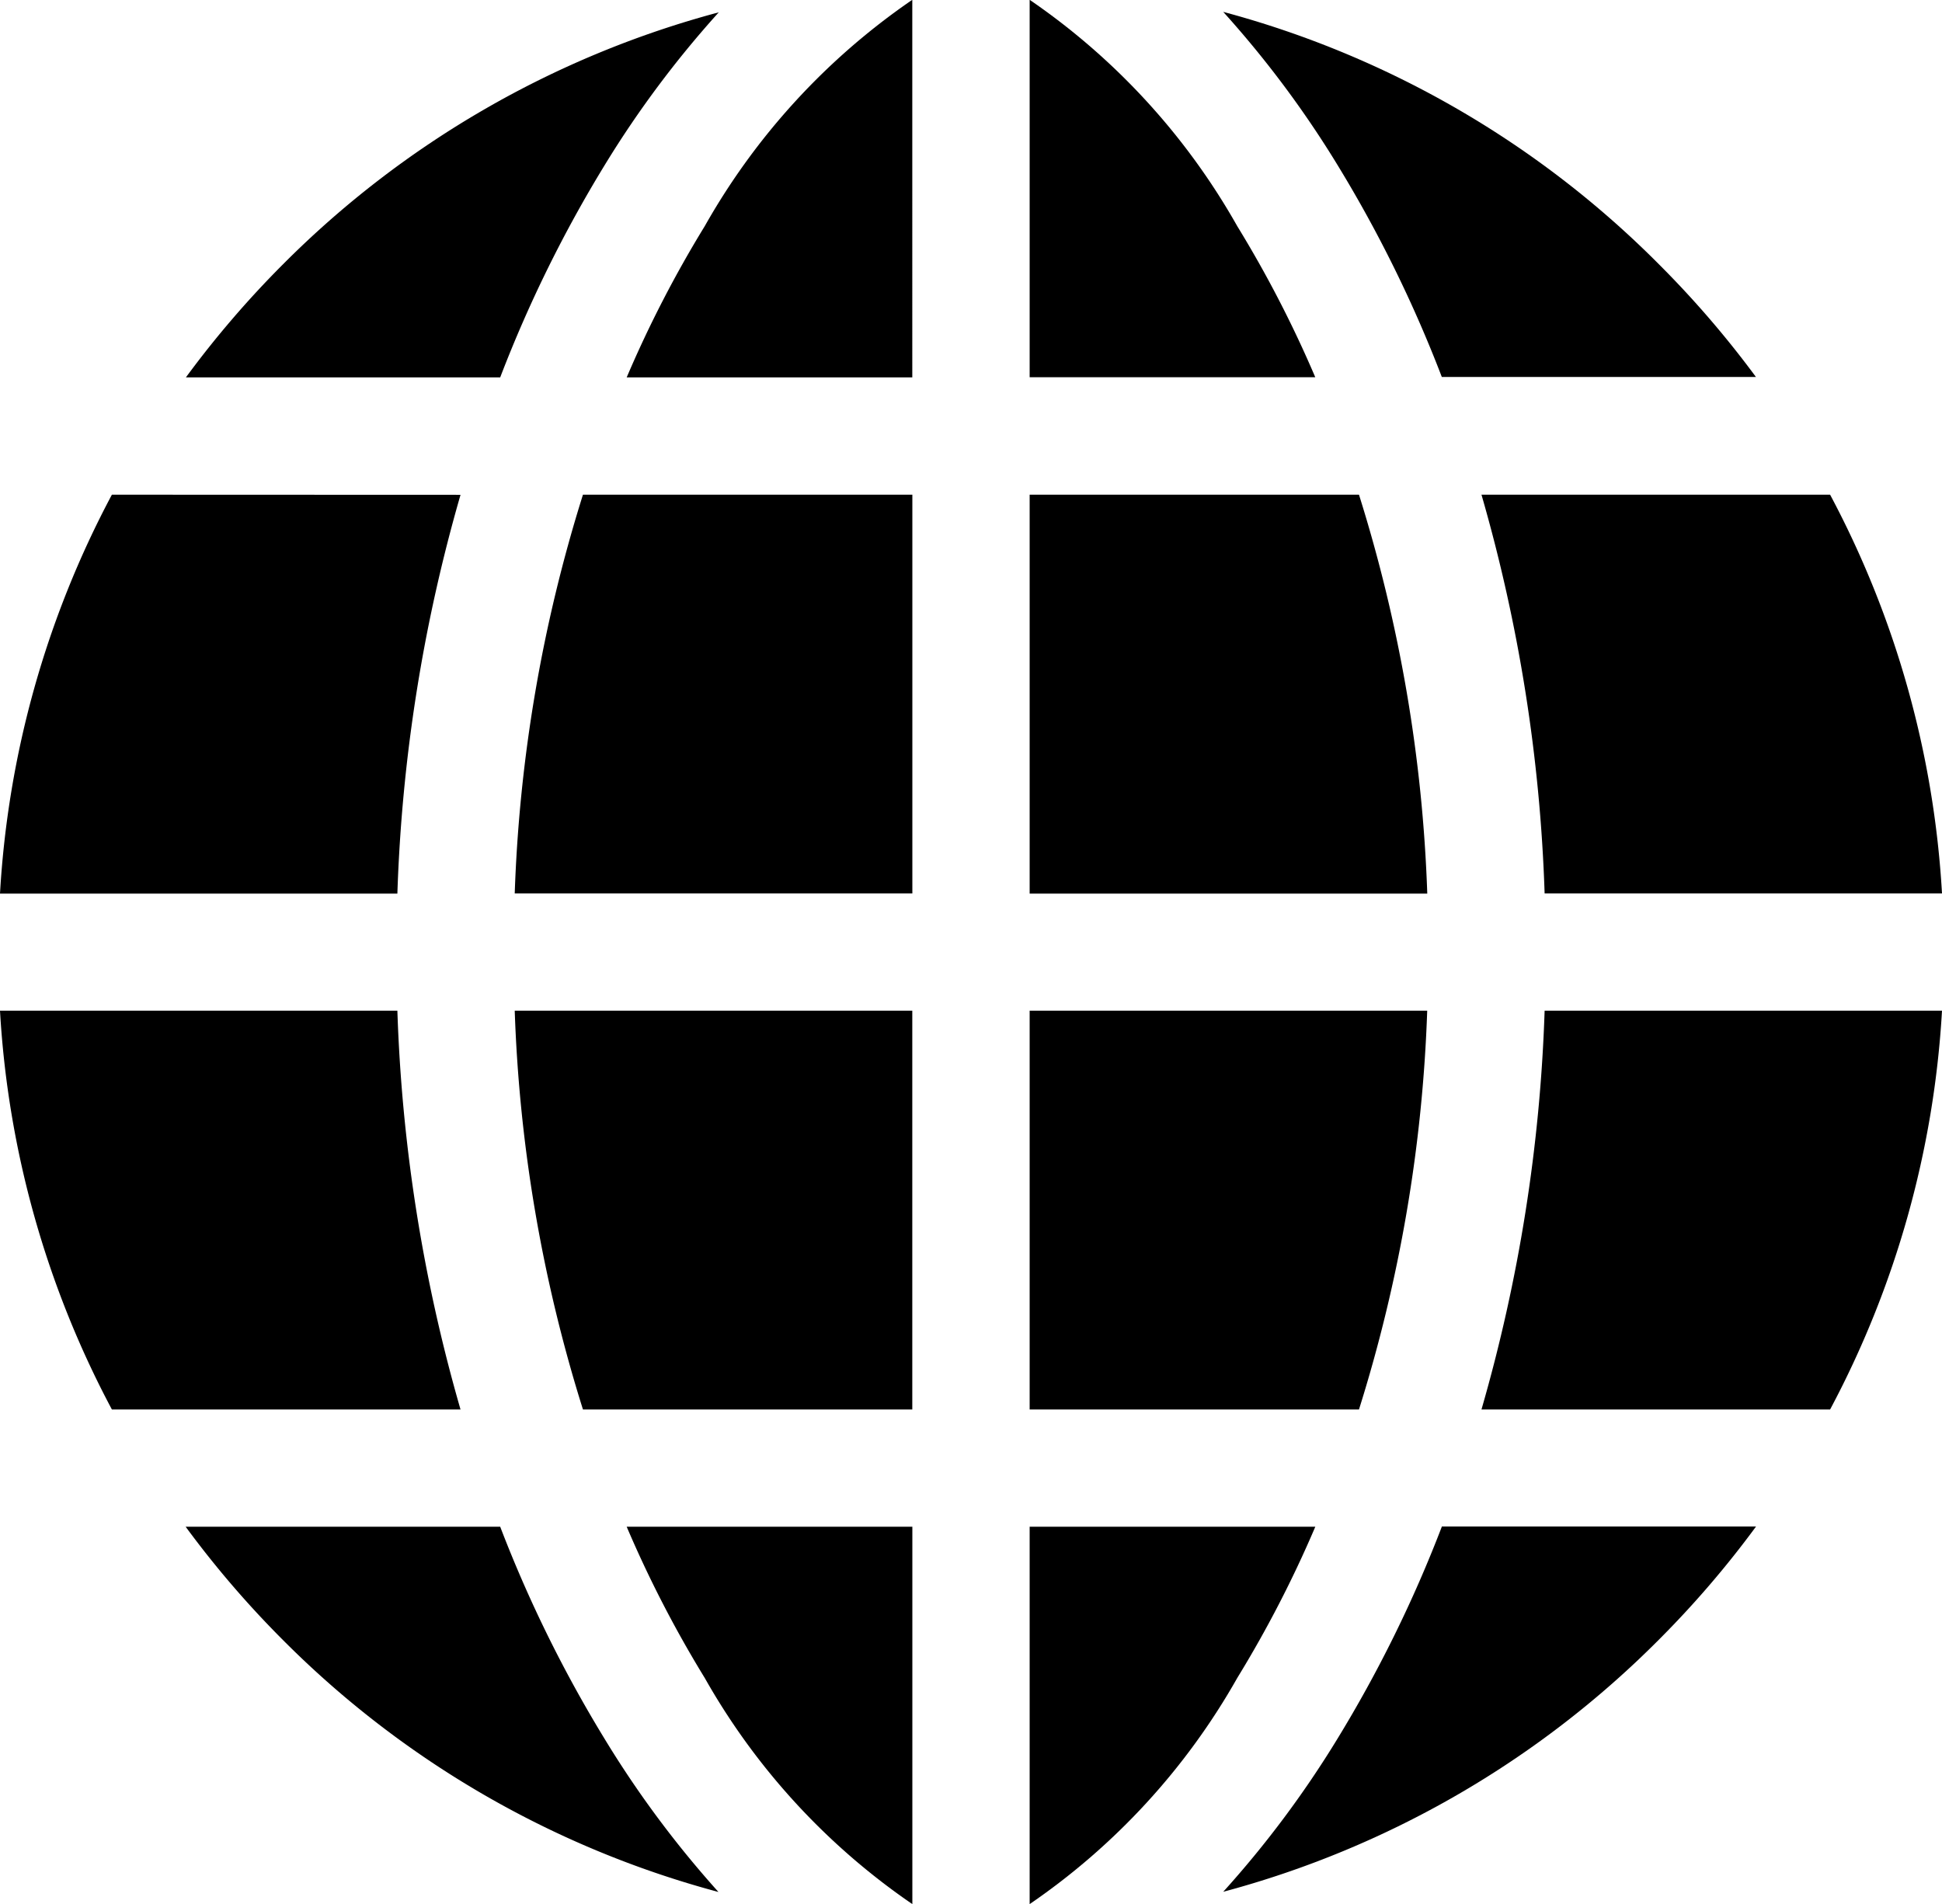<svg xmlns="http://www.w3.org/2000/svg" width="30.598" height="30" viewBox="0 0 30.598 30">
  <g id="worlwide" transform="translate(0 -5.003)">
    <g id="Group_8" data-name="Group 8" transform="translate(16.223 5.003)">
      <g id="Group_7" data-name="Group 7" transform="translate(0 0)">
        <path id="Path_17" data-name="Path 17" d="M274.732,8.566A10.689,10.689,0,0,0,271.461,5v5.946h4.5A18.239,18.239,0,0,0,274.732,8.566Z" transform="translate(-271.461 -5.003)"/>
      </g>
    </g>
    <g id="Group_10" data-name="Group 10" transform="translate(23.342 12.797)">
      <g id="Group_9" data-name="Group 9" transform="translate(0 0)">
        <path id="Path_18" data-name="Path 18" d="M396.078,135.415h-5.493a25.651,25.651,0,0,1,.995,6.283h6.261A15.209,15.209,0,0,0,396.078,135.415Z" transform="translate(-390.585 -135.415)"/>
      </g>
    </g>
    <g id="Group_12" data-name="Group 12" transform="translate(16.223 12.797)">
      <g id="Group_11" data-name="Group 11" transform="translate(0 0)">
        <path id="Path_19" data-name="Path 19" d="M276.649,135.415H271.46V141.7h6.265A23.612,23.612,0,0,0,276.649,135.415Z" transform="translate(-271.46 -135.415)"/>
      </g>
    </g>
    <g id="Group_14" data-name="Group 14" transform="translate(0 12.797)">
      <g id="Group_13" data-name="Group 13" transform="translate(0 0)">
        <path id="Path_20" data-name="Path 20" d="M1.763,135.415A15.21,15.21,0,0,0,0,141.7H6.261a25.649,25.649,0,0,1,.995-6.283Z" transform="translate(0 -135.415)"/>
      </g>
    </g>
    <g id="Group_16" data-name="Group 16" transform="translate(0 20.927)">
      <g id="Group_15" data-name="Group 15">
        <path id="Path_21" data-name="Path 21" d="M6.261,271.461H0a15.21,15.21,0,0,0,1.763,6.283H7.256A25.658,25.658,0,0,1,6.261,271.461Z" transform="translate(0 -271.461)"/>
      </g>
    </g>
    <g id="Group_18" data-name="Group 18" transform="translate(2.929 29.057)">
      <g id="Group_17" data-name="Group 17" transform="translate(0 0)">
        <path id="Path_22" data-name="Path 22" d="M55.607,410.858a20.4,20.4,0,0,1-1.651-3.352H49a15.534,15.534,0,0,0,1.532,1.784,15.236,15.236,0,0,0,6.863,3.971A16.12,16.12,0,0,1,55.607,410.858Z" transform="translate(-49.004 -407.506)"/>
      </g>
    </g>
    <g id="Group_20" data-name="Group 20" transform="translate(19.273 5.194)">
      <g id="Group_19" data-name="Group 19" transform="translate(0 0)">
        <path id="Path_23" data-name="Path 23" d="M329.37,12.175A15.237,15.237,0,0,0,322.507,8.2a16.116,16.116,0,0,1,1.793,2.4,20.405,20.405,0,0,1,1.651,3.352H330.9A15.55,15.55,0,0,0,329.37,12.175Z" transform="translate(-322.507 -8.204)"/>
      </g>
    </g>
    <g id="Group_22" data-name="Group 22" transform="translate(9.874 5.003)">
      <g id="Group_21" data-name="Group 21" transform="translate(0 0)">
        <path id="Path_24" data-name="Path 24" d="M166.458,8.566a18.219,18.219,0,0,0-1.23,2.383h4.5V5A10.688,10.688,0,0,0,166.458,8.566Z" transform="translate(-165.228 -5.003)"/>
      </g>
    </g>
    <g id="Group_24" data-name="Group 24" transform="translate(2.929 5.194)">
      <g id="Group_23" data-name="Group 23">
        <path id="Path_25" data-name="Path 25" d="M50.537,12.176a15.535,15.535,0,0,0-1.532,1.784h4.952a20.4,20.4,0,0,1,1.651-3.352,16.1,16.1,0,0,1,1.793-2.4A15.237,15.237,0,0,0,50.537,12.176Z" transform="translate(-49.005 -8.205)"/>
      </g>
    </g>
    <g id="Group_26" data-name="Group 26" transform="translate(16.223 20.927)">
      <g id="Group_25" data-name="Group 25">
        <path id="Path_26" data-name="Path 26" d="M271.46,271.461v6.283h5.189a23.609,23.609,0,0,0,1.075-6.283Z" transform="translate(-271.46 -271.461)"/>
      </g>
    </g>
    <g id="Group_28" data-name="Group 28" transform="translate(23.342 20.927)">
      <g id="Group_27" data-name="Group 27">
        <path id="Path_27" data-name="Path 27" d="M391.58,271.461a25.65,25.65,0,0,1-.995,6.283h5.493a15.21,15.21,0,0,0,1.763-6.283Z" transform="translate(-390.585 -271.461)"/>
      </g>
    </g>
    <g id="Group_30" data-name="Group 30" transform="translate(19.273 29.057)">
      <g id="Group_29" data-name="Group 29">
        <path id="Path_28" data-name="Path 28" d="M325.951,407.506h0a20.412,20.412,0,0,1-1.651,3.352,16.112,16.112,0,0,1-1.793,2.4,15.236,15.236,0,0,0,6.863-3.971,15.544,15.544,0,0,0,1.532-1.784h-4.952Z" transform="translate(-322.507 -407.506)"/>
      </g>
    </g>
    <g id="Group_32" data-name="Group 32" transform="translate(9.874 29.057)">
      <g id="Group_31" data-name="Group 31">
        <path id="Path_29" data-name="Path 29" d="M165.228,407.506a18.227,18.227,0,0,0,1.23,2.383,10.688,10.688,0,0,0,3.271,3.563v-5.946h-4.5Z" transform="translate(-165.228 -407.506)"/>
      </g>
    </g>
    <g id="Group_34" data-name="Group 34" transform="translate(16.223 29.057)">
      <g id="Group_33" data-name="Group 33" transform="translate(0 0)">
        <path id="Path_30" data-name="Path 30" d="M271.459,407.505v5.946a10.685,10.685,0,0,0,3.271-3.563,18.216,18.216,0,0,0,1.23-2.383Z" transform="translate(-271.459 -407.505)"/>
      </g>
    </g>
    <g id="Group_36" data-name="Group 36" transform="translate(8.11 20.927)">
      <g id="Group_35" data-name="Group 35">
        <path id="Path_31" data-name="Path 31" d="M135.712,271.461a23.608,23.608,0,0,0,1.075,6.283h5.189v-6.283Z" transform="translate(-135.712 -271.461)"/>
      </g>
    </g>
    <g id="Group_38" data-name="Group 38" transform="translate(8.11 12.797)">
      <g id="Group_37" data-name="Group 37" transform="translate(0 0)">
        <path id="Path_32" data-name="Path 32" d="M136.787,135.415a23.608,23.608,0,0,0-1.075,6.283h6.265v-6.283Z" transform="translate(-135.712 -135.415)"/>
      </g>
    </g>
  </g>
</svg>
